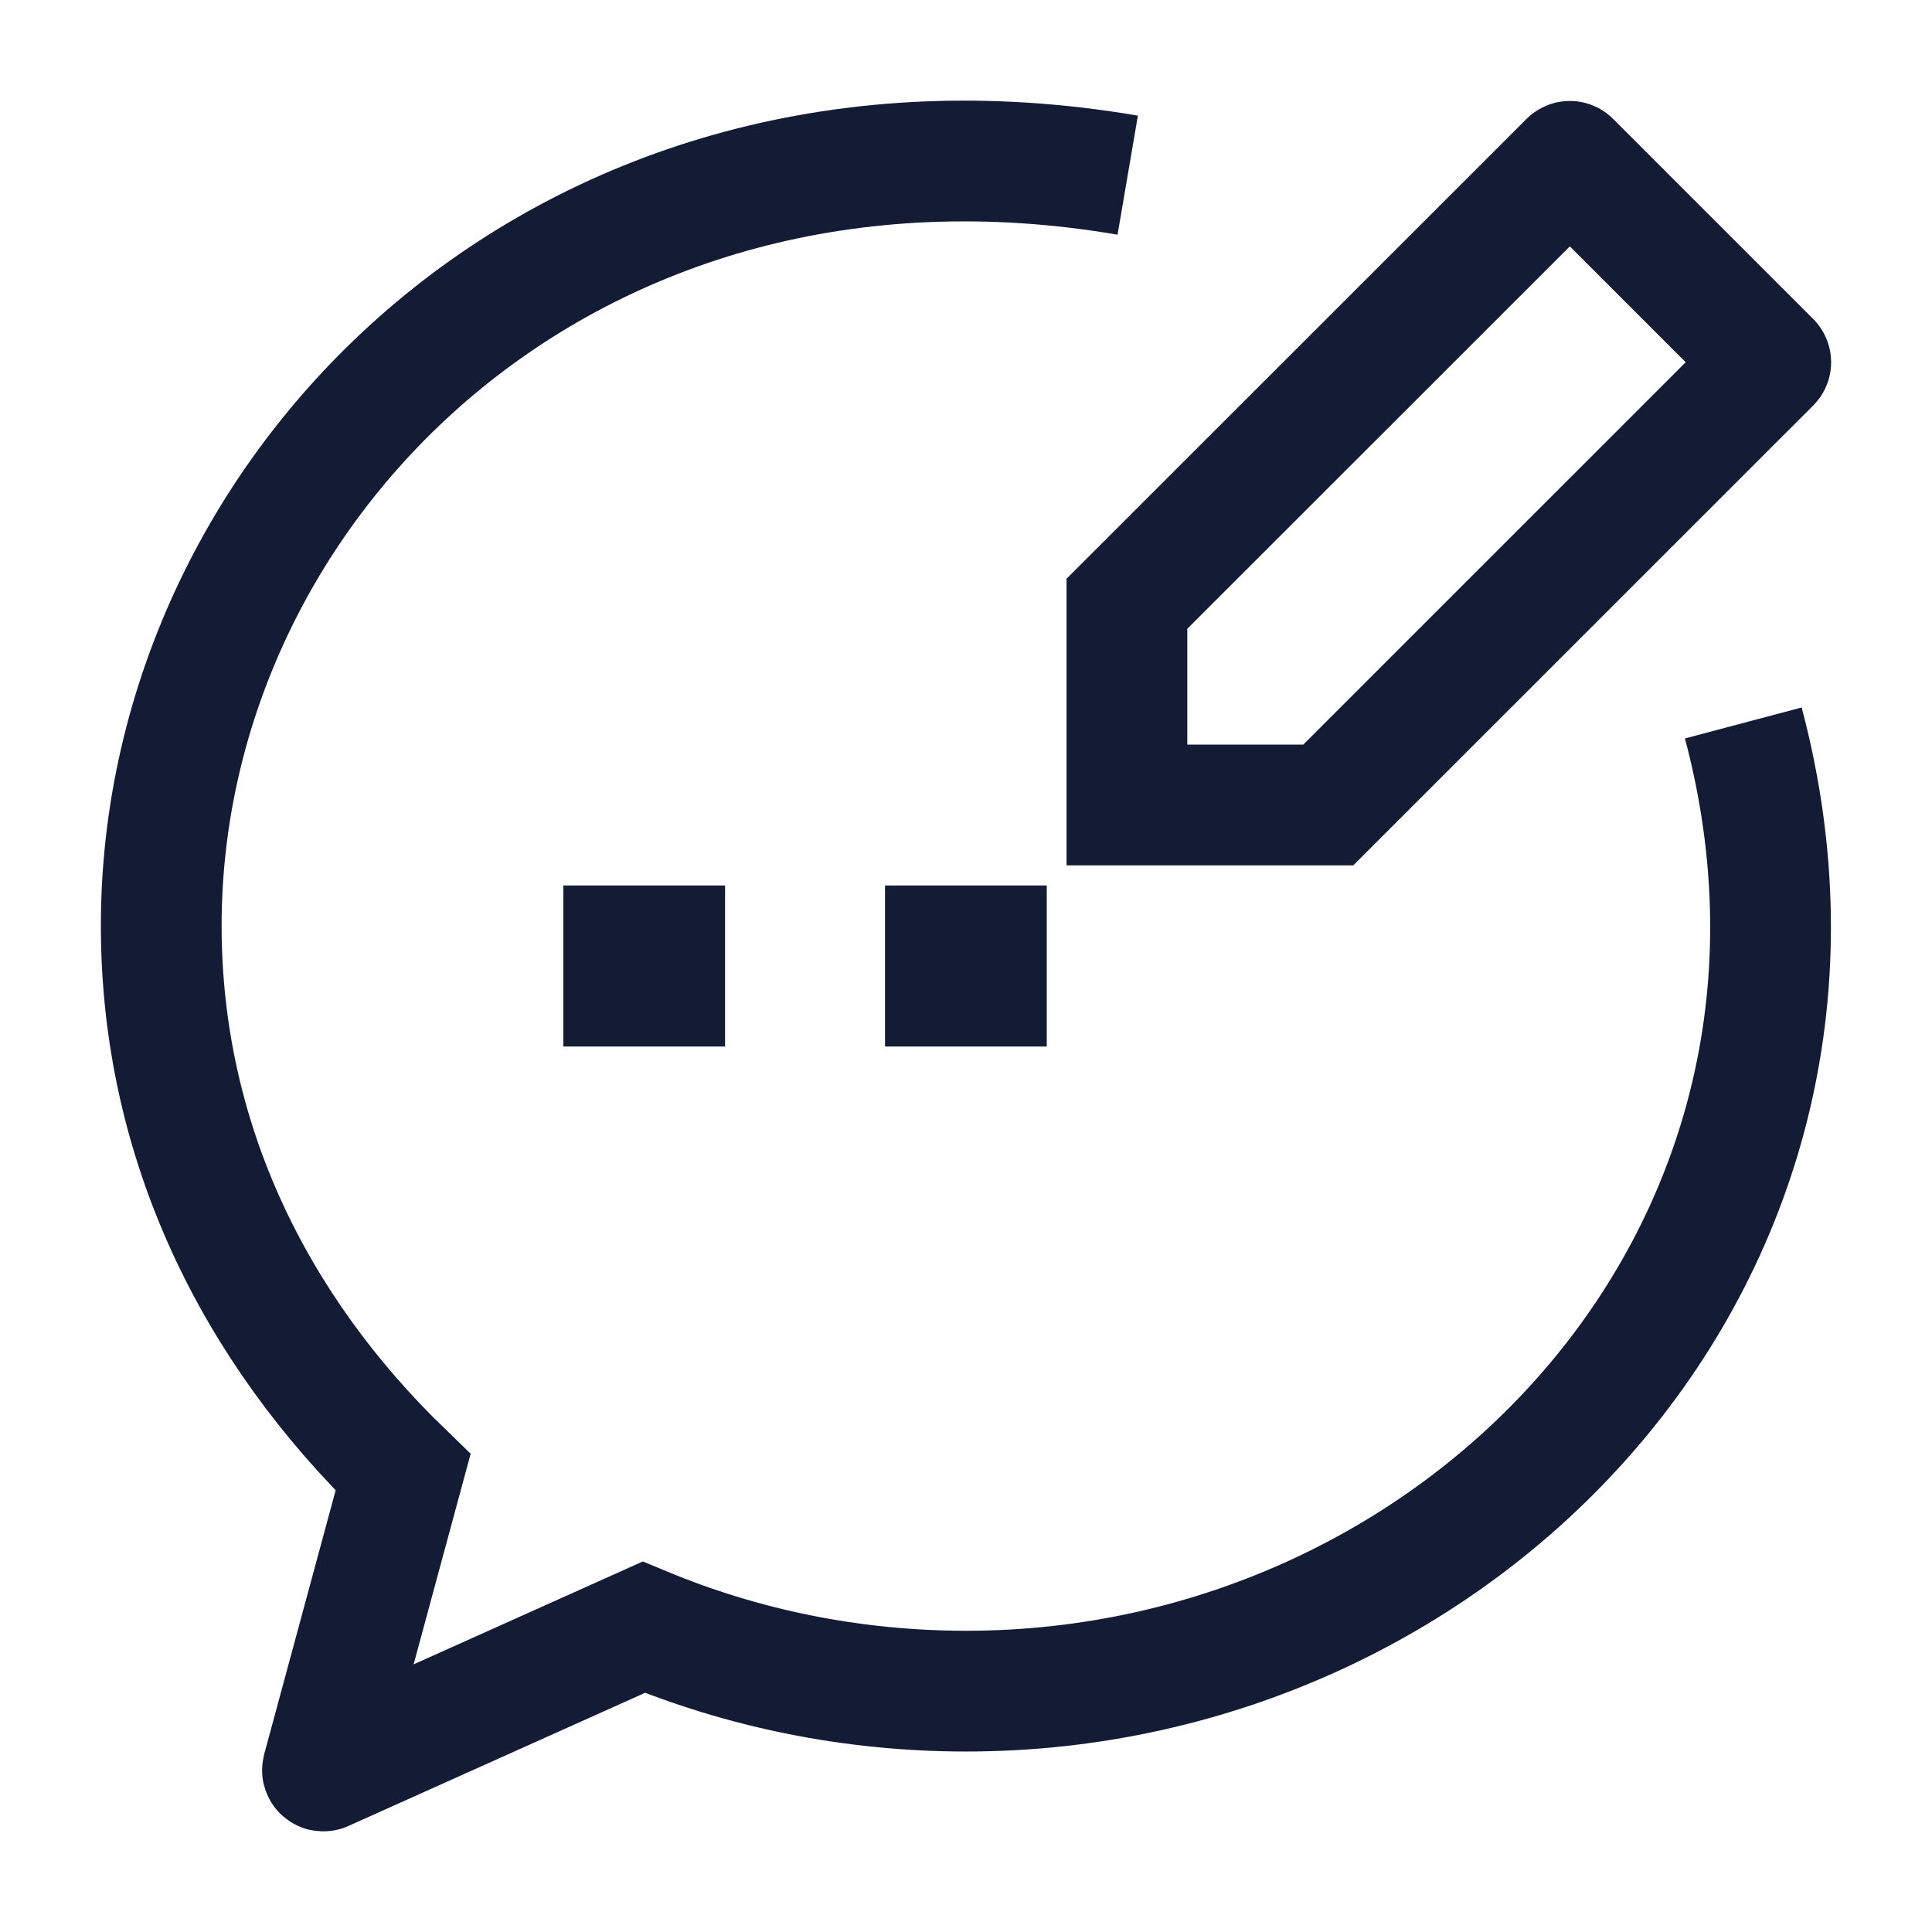 <svg width="24" height="24" viewBox="0 0 24 24" fill="none" xmlns="http://www.w3.org/2000/svg">
<path d="M11.994 12H12.003M7.998 12H8.007" stroke="#141B34" stroke-width="2" stroke-linecap="square" stroke-linejoin="round"/>
<path d="M21.656 8.981C23.389 15.51 18.209 21.008 12.003 21.008C10.579 21.008 9.224 20.724 7.997 20.214L4.02 21.999C4.012 22.003 4.004 21.995 4.006 21.987L5.007 18.29C3.164 16.509 2.003 14.178 2.003 11.499C2.003 5.999 7.064 0.989 14.009 2.176" stroke="#141B34" stroke-width="1.5"/>
<path d="M16.5 10H13.999V7.5L19.494 2.007C19.498 2.003 19.504 2.003 19.508 2.007L21.994 4.493C21.998 4.497 21.998 4.503 21.994 4.507L16.5 10Z" stroke="#141B34" stroke-width="1.5"/>
</svg>
